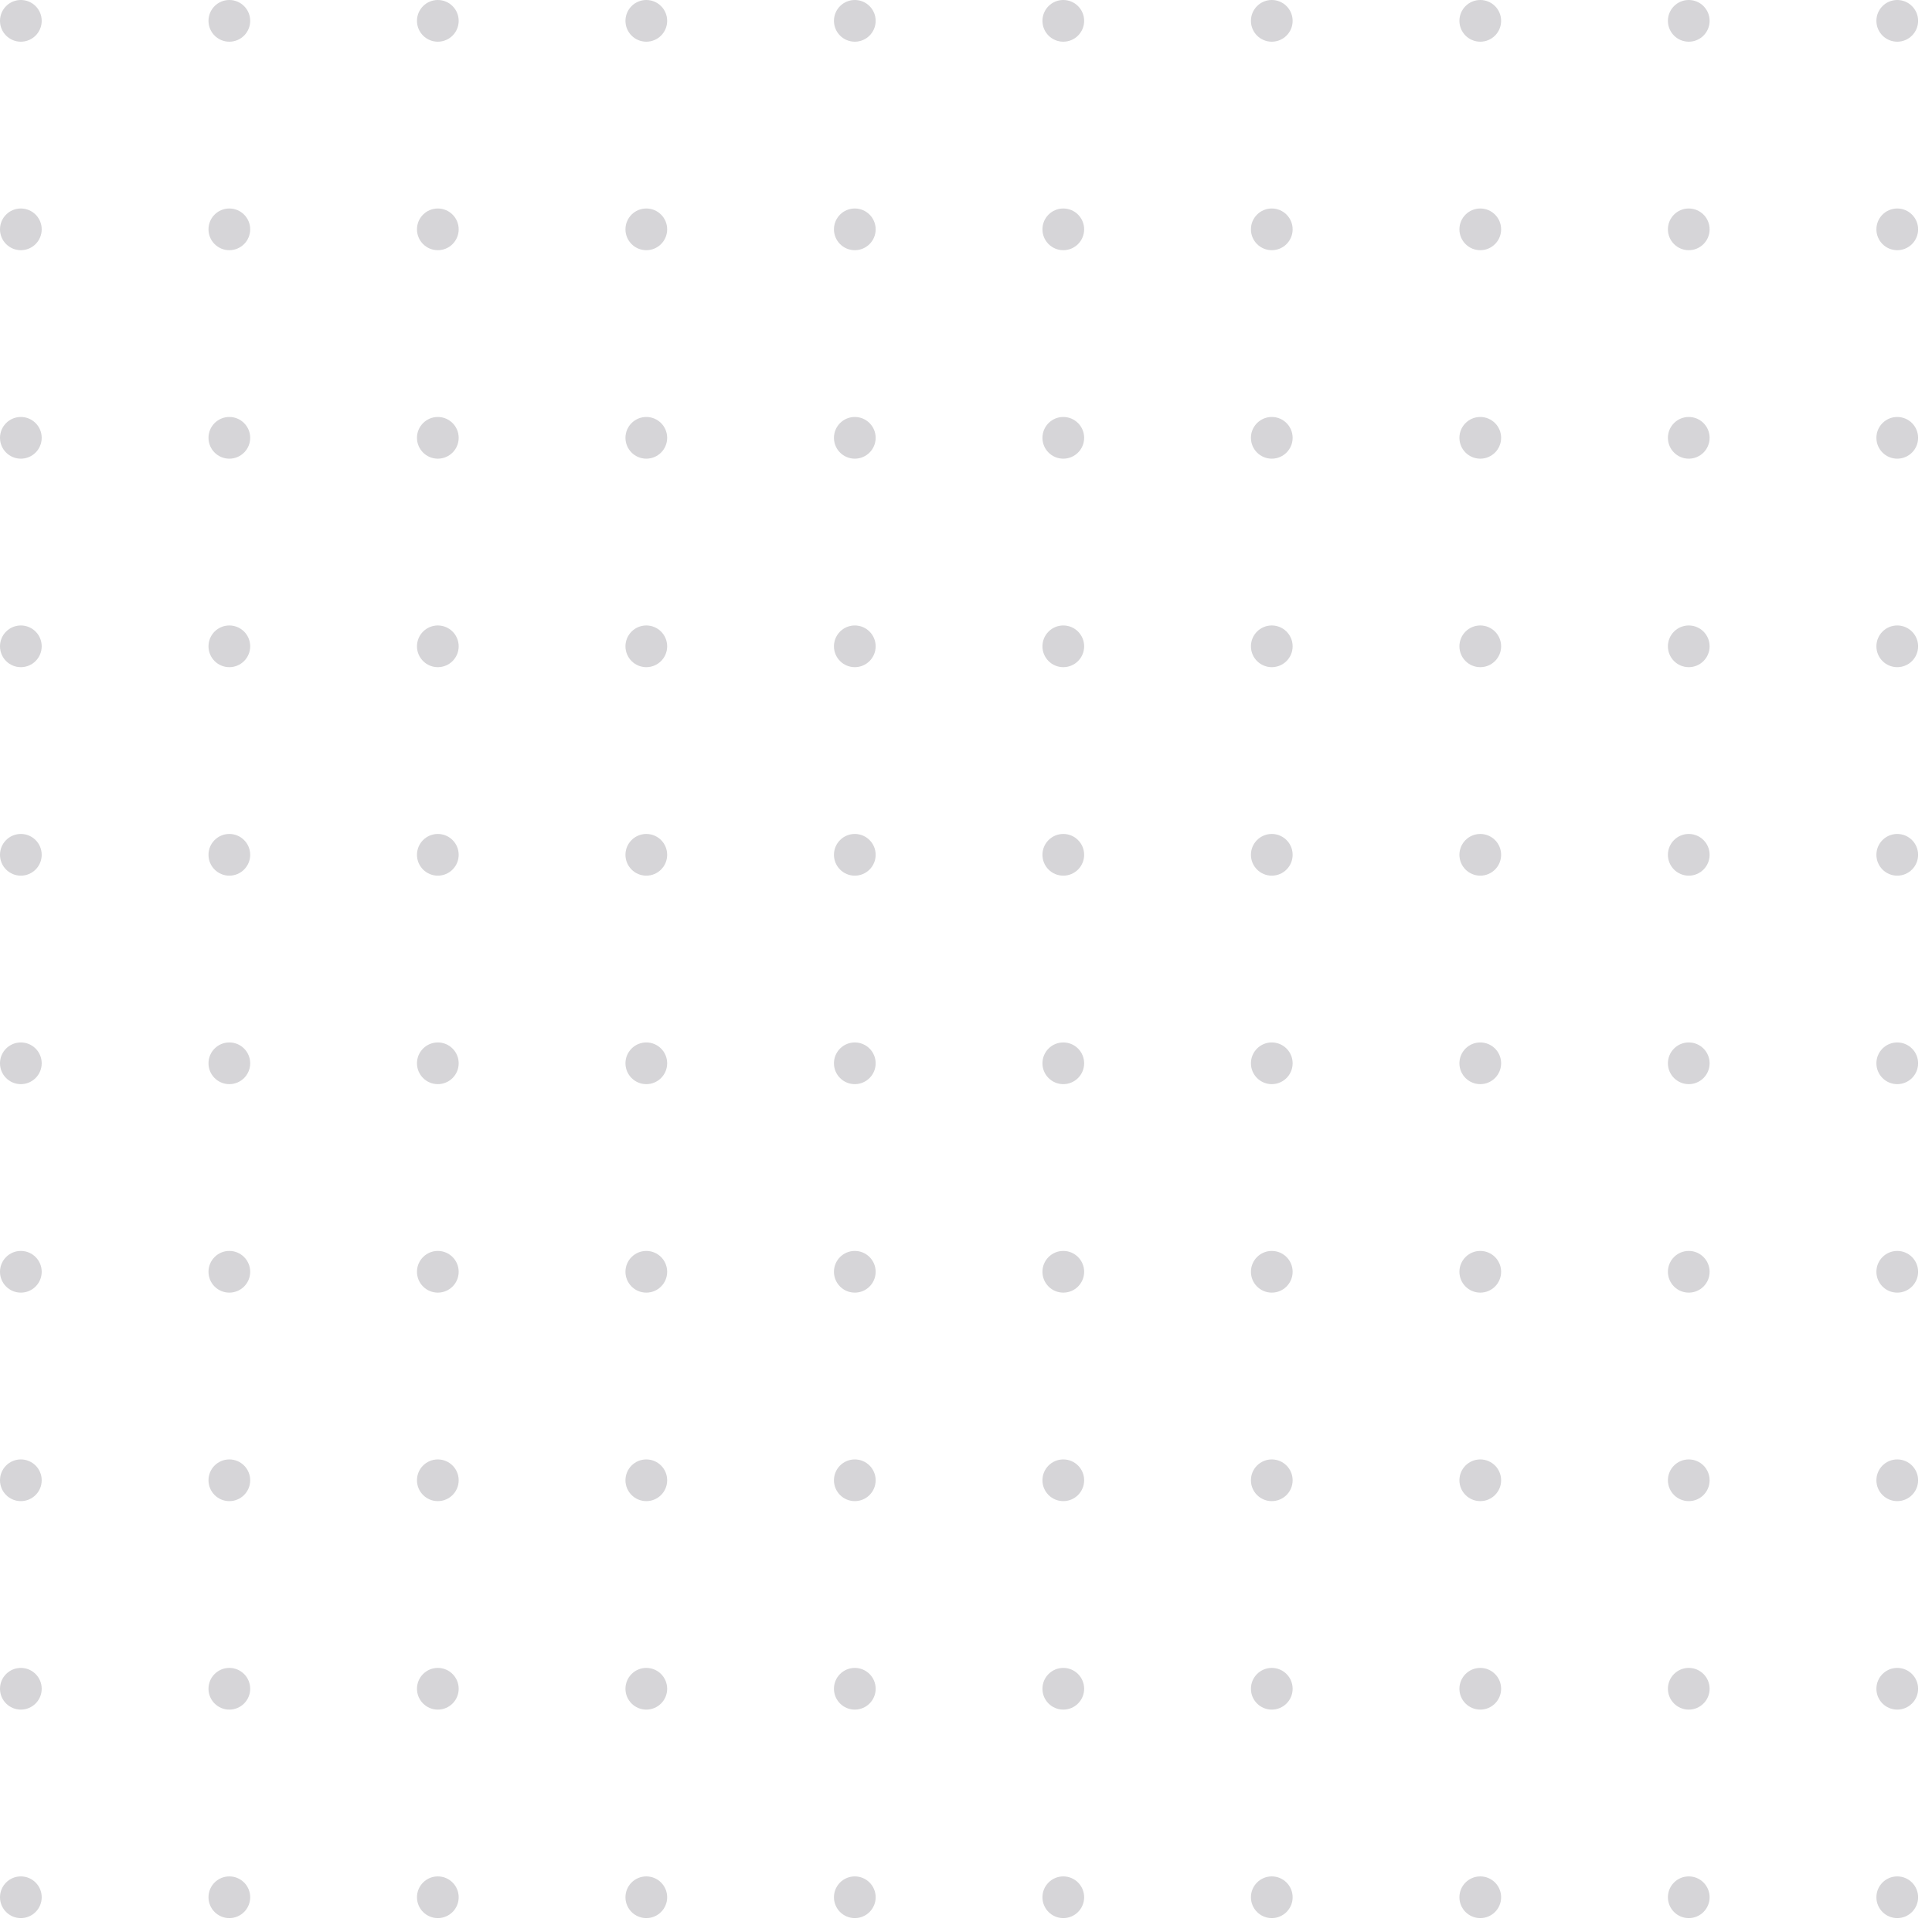 <svg xmlns="http://www.w3.org/2000/svg" xmlns:xlink="http://www.w3.org/1999/xlink" width="139" height="139" viewBox="0 0 139 139"><defs><style>.a{fill:none;}.b{opacity:0.2;}.c{clip-path:url(#a);}.d{fill:#302d3a;}</style><clipPath id="a"><rect class="a" width="139" height="139"/></clipPath></defs><g class="b"><g class="c"><g transform="translate(-753 -5163)"><circle class="d" cx="1.5" cy="1.5" r="1.5" transform="translate(753 5163)"/></g><g transform="translate(-738 -5163)"><circle class="d" cx="1.5" cy="1.5" r="1.5" transform="translate(753 5163)"/></g><g transform="translate(-723 -5163)"><circle class="d" cx="1.5" cy="1.5" r="1.5" transform="translate(753 5163)"/></g><g transform="translate(-708 -5163)"><circle class="d" cx="1.5" cy="1.5" r="1.5" transform="translate(753 5163)"/></g><g transform="translate(-693 -5163)"><circle class="d" cx="1.5" cy="1.5" r="1.5" transform="translate(753 5163)"/></g><g transform="translate(-678 -5163)"><circle class="d" cx="1.5" cy="1.5" r="1.5" transform="translate(753 5163)"/></g><g transform="translate(-663 -5163)"><circle class="d" cx="1.5" cy="1.5" r="1.5" transform="translate(753 5163)"/></g><g transform="translate(-648 -5163)"><circle class="d" cx="1.5" cy="1.5" r="1.5" transform="translate(753 5163)"/></g><g transform="translate(-633 -5163)"><circle class="d" cx="1.5" cy="1.5" r="1.5" transform="translate(753 5163)"/></g><g transform="translate(-618 -5163)"><circle class="d" cx="1.5" cy="1.5" r="1.5" transform="translate(753 5163)"/></g><g transform="translate(-753 -5148)"><circle class="d" cx="1.5" cy="1.5" r="1.5" transform="translate(753 5163)"/></g><g transform="translate(-738 -5148)"><circle class="d" cx="1.5" cy="1.5" r="1.5" transform="translate(753 5163)"/></g><g transform="translate(-723 -5148)"><circle class="d" cx="1.5" cy="1.5" r="1.5" transform="translate(753 5163)"/></g><g transform="translate(-708 -5148)"><circle class="d" cx="1.5" cy="1.5" r="1.5" transform="translate(753 5163)"/></g><g transform="translate(-693 -5148)"><circle class="d" cx="1.5" cy="1.5" r="1.5" transform="translate(753 5163)"/></g><g transform="translate(-678 -5148)"><circle class="d" cx="1.5" cy="1.5" r="1.5" transform="translate(753 5163)"/></g><g transform="translate(-663 -5148)"><circle class="d" cx="1.5" cy="1.5" r="1.5" transform="translate(753 5163)"/></g><g transform="translate(-648 -5148)"><circle class="d" cx="1.5" cy="1.5" r="1.5" transform="translate(753 5163)"/></g><g transform="translate(-633 -5148)"><circle class="d" cx="1.5" cy="1.5" r="1.5" transform="translate(753 5163)"/></g><g transform="translate(-618 -5148)"><circle class="d" cx="1.5" cy="1.5" r="1.5" transform="translate(753 5163)"/></g><g transform="translate(-753 -5133)"><circle class="d" cx="1.5" cy="1.5" r="1.5" transform="translate(753 5163)"/></g><g transform="translate(-738 -5133)"><circle class="d" cx="1.5" cy="1.5" r="1.5" transform="translate(753 5163)"/></g><g transform="translate(-723 -5133)"><circle class="d" cx="1.5" cy="1.5" r="1.5" transform="translate(753 5163)"/></g><g transform="translate(-708 -5133)"><circle class="d" cx="1.5" cy="1.5" r="1.5" transform="translate(753 5163)"/></g><g transform="translate(-693 -5133)"><circle class="d" cx="1.5" cy="1.5" r="1.5" transform="translate(753 5163)"/></g><g transform="translate(-678 -5133)"><circle class="d" cx="1.5" cy="1.5" r="1.5" transform="translate(753 5163)"/></g><g transform="translate(-663 -5133)"><circle class="d" cx="1.5" cy="1.5" r="1.5" transform="translate(753 5163)"/></g><g transform="translate(-648 -5133)"><circle class="d" cx="1.5" cy="1.5" r="1.5" transform="translate(753 5163)"/></g><g transform="translate(-633 -5133)"><circle class="d" cx="1.5" cy="1.5" r="1.5" transform="translate(753 5163)"/></g><g transform="translate(-618 -5133)"><circle class="d" cx="1.5" cy="1.5" r="1.5" transform="translate(753 5163)"/></g><g transform="translate(-753 -5118)"><circle class="d" cx="1.5" cy="1.5" r="1.5" transform="translate(753 5163)"/></g><g transform="translate(-738 -5118)"><circle class="d" cx="1.5" cy="1.5" r="1.5" transform="translate(753 5163)"/></g><g transform="translate(-723 -5118)"><circle class="d" cx="1.5" cy="1.5" r="1.5" transform="translate(753 5163)"/></g><g transform="translate(-708 -5118)"><circle class="d" cx="1.5" cy="1.5" r="1.5" transform="translate(753 5163)"/></g><g transform="translate(-693 -5118)"><circle class="d" cx="1.5" cy="1.5" r="1.5" transform="translate(753 5163)"/></g><g transform="translate(-678 -5118)"><circle class="d" cx="1.5" cy="1.5" r="1.5" transform="translate(753 5163)"/></g><g transform="translate(-663 -5118)"><circle class="d" cx="1.5" cy="1.5" r="1.5" transform="translate(753 5163)"/></g><g transform="translate(-648 -5118)"><circle class="d" cx="1.5" cy="1.5" r="1.5" transform="translate(753 5163)"/></g><g transform="translate(-633 -5118)"><circle class="d" cx="1.5" cy="1.5" r="1.5" transform="translate(753 5163)"/></g><g transform="translate(-618 -5118)"><circle class="d" cx="1.5" cy="1.5" r="1.5" transform="translate(753 5163)"/></g><g transform="translate(-753 -5103)"><circle class="d" cx="1.5" cy="1.5" r="1.5" transform="translate(753 5163)"/></g><g transform="translate(-738 -5103)"><circle class="d" cx="1.5" cy="1.5" r="1.5" transform="translate(753 5163)"/></g><g transform="translate(-723 -5103)"><circle class="d" cx="1.5" cy="1.5" r="1.5" transform="translate(753 5163)"/></g><g transform="translate(-708 -5103)"><circle class="d" cx="1.5" cy="1.5" r="1.5" transform="translate(753 5163)"/></g><g transform="translate(-693 -5103)"><circle class="d" cx="1.5" cy="1.5" r="1.5" transform="translate(753 5163)"/></g><g transform="translate(-678 -5103)"><circle class="d" cx="1.5" cy="1.5" r="1.5" transform="translate(753 5163)"/></g><g transform="translate(-663 -5103)"><circle class="d" cx="1.5" cy="1.5" r="1.5" transform="translate(753 5163)"/></g><g transform="translate(-648 -5103)"><circle class="d" cx="1.5" cy="1.5" r="1.5" transform="translate(753 5163)"/></g><g transform="translate(-633 -5103)"><circle class="d" cx="1.5" cy="1.5" r="1.5" transform="translate(753 5163)"/></g><g transform="translate(-618 -5103)"><circle class="d" cx="1.5" cy="1.5" r="1.5" transform="translate(753 5163)"/></g><g transform="translate(-753 -5088)"><circle class="d" cx="1.5" cy="1.5" r="1.5" transform="translate(753 5163)"/></g><g transform="translate(-738 -5088)"><circle class="d" cx="1.5" cy="1.5" r="1.5" transform="translate(753 5163)"/></g><g transform="translate(-723 -5088)"><circle class="d" cx="1.5" cy="1.5" r="1.5" transform="translate(753 5163)"/></g><g transform="translate(-708 -5088)"><circle class="d" cx="1.5" cy="1.5" r="1.5" transform="translate(753 5163)"/></g><g transform="translate(-693 -5088)"><circle class="d" cx="1.5" cy="1.5" r="1.5" transform="translate(753 5163)"/></g><g transform="translate(-678 -5088)"><circle class="d" cx="1.5" cy="1.5" r="1.5" transform="translate(753 5163)"/></g><g transform="translate(-663 -5088)"><circle class="d" cx="1.5" cy="1.5" r="1.5" transform="translate(753 5163)"/></g><g transform="translate(-648 -5088)"><circle class="d" cx="1.5" cy="1.5" r="1.5" transform="translate(753 5163)"/></g><g transform="translate(-633 -5088)"><circle class="d" cx="1.5" cy="1.5" r="1.5" transform="translate(753 5163)"/></g><g transform="translate(-618 -5088)"><circle class="d" cx="1.5" cy="1.5" r="1.5" transform="translate(753 5163)"/></g><g transform="translate(-753 -5073)"><circle class="d" cx="1.5" cy="1.5" r="1.5" transform="translate(753 5163)"/></g><g transform="translate(-738 -5073)"><circle class="d" cx="1.5" cy="1.5" r="1.5" transform="translate(753 5163)"/></g><g transform="translate(-723 -5073)"><circle class="d" cx="1.5" cy="1.5" r="1.5" transform="translate(753 5163)"/></g><g transform="translate(-708 -5073)"><circle class="d" cx="1.5" cy="1.5" r="1.5" transform="translate(753 5163)"/></g><g transform="translate(-693 -5073)"><circle class="d" cx="1.5" cy="1.5" r="1.5" transform="translate(753 5163)"/></g><g transform="translate(-678 -5073)"><circle class="d" cx="1.5" cy="1.5" r="1.5" transform="translate(753 5163)"/></g><g transform="translate(-663 -5073)"><circle class="d" cx="1.5" cy="1.5" r="1.5" transform="translate(753 5163)"/></g><g transform="translate(-648 -5073)"><circle class="d" cx="1.5" cy="1.5" r="1.5" transform="translate(753 5163)"/></g><g transform="translate(-633 -5073)"><circle class="d" cx="1.5" cy="1.5" r="1.5" transform="translate(753 5163)"/></g><g transform="translate(-618 -5073)"><circle class="d" cx="1.5" cy="1.5" r="1.5" transform="translate(753 5163)"/></g><g transform="translate(-753 -5058)"><circle class="d" cx="1.5" cy="1.5" r="1.5" transform="translate(753 5163)"/></g><g transform="translate(-738 -5058)"><circle class="d" cx="1.5" cy="1.5" r="1.5" transform="translate(753 5163)"/></g><g transform="translate(-723 -5058)"><circle class="d" cx="1.5" cy="1.5" r="1.5" transform="translate(753 5163)"/></g><g transform="translate(-708 -5058)"><circle class="d" cx="1.5" cy="1.5" r="1.5" transform="translate(753 5163)"/></g><g transform="translate(-693 -5058)"><circle class="d" cx="1.5" cy="1.5" r="1.5" transform="translate(753 5163)"/></g><g transform="translate(-678 -5058)"><circle class="d" cx="1.5" cy="1.5" r="1.5" transform="translate(753 5163)"/></g><g transform="translate(-663 -5058)"><circle class="d" cx="1.5" cy="1.5" r="1.5" transform="translate(753 5163)"/></g><g transform="translate(-648 -5058)"><circle class="d" cx="1.5" cy="1.5" r="1.5" transform="translate(753 5163)"/></g><g transform="translate(-633 -5058)"><circle class="d" cx="1.5" cy="1.5" r="1.5" transform="translate(753 5163)"/></g><g transform="translate(-618 -5058)"><circle class="d" cx="1.5" cy="1.5" r="1.5" transform="translate(753 5163)"/></g><g transform="translate(-753 -5043)"><circle class="d" cx="1.5" cy="1.5" r="1.5" transform="translate(753 5163)"/></g><g transform="translate(-738 -5043)"><circle class="d" cx="1.5" cy="1.5" r="1.5" transform="translate(753 5163)"/></g><g transform="translate(-723 -5043)"><circle class="d" cx="1.5" cy="1.5" r="1.5" transform="translate(753 5163)"/></g><g transform="translate(-708 -5043)"><circle class="d" cx="1.5" cy="1.5" r="1.5" transform="translate(753 5163)"/></g><g transform="translate(-693 -5043)"><circle class="d" cx="1.5" cy="1.5" r="1.5" transform="translate(753 5163)"/></g><g transform="translate(-678 -5043)"><circle class="d" cx="1.5" cy="1.5" r="1.5" transform="translate(753 5163)"/></g><g transform="translate(-663 -5043)"><circle class="d" cx="1.5" cy="1.5" r="1.5" transform="translate(753 5163)"/></g><g transform="translate(-648 -5043)"><circle class="d" cx="1.5" cy="1.5" r="1.5" transform="translate(753 5163)"/></g><g transform="translate(-633 -5043)"><circle class="d" cx="1.5" cy="1.5" r="1.5" transform="translate(753 5163)"/></g><g transform="translate(-618 -5043)"><circle class="d" cx="1.5" cy="1.5" r="1.5" transform="translate(753 5163)"/></g><g transform="translate(-753 -5028)"><circle class="d" cx="1.5" cy="1.5" r="1.5" transform="translate(753 5163)"/></g><g transform="translate(-738 -5028)"><circle class="d" cx="1.5" cy="1.5" r="1.5" transform="translate(753 5163)"/></g><g transform="translate(-723 -5028)"><circle class="d" cx="1.5" cy="1.5" r="1.5" transform="translate(753 5163)"/></g><g transform="translate(-708 -5028)"><circle class="d" cx="1.5" cy="1.5" r="1.5" transform="translate(753 5163)"/></g><g transform="translate(-693 -5028)"><circle class="d" cx="1.5" cy="1.5" r="1.5" transform="translate(753 5163)"/></g><g transform="translate(-678 -5028)"><circle class="d" cx="1.5" cy="1.5" r="1.5" transform="translate(753 5163)"/></g><g transform="translate(-663 -5028)"><circle class="d" cx="1.5" cy="1.5" r="1.5" transform="translate(753 5163)"/></g><g transform="translate(-648 -5028)"><circle class="d" cx="1.5" cy="1.5" r="1.5" transform="translate(753 5163)"/></g><g transform="translate(-633 -5028)"><circle class="d" cx="1.5" cy="1.5" r="1.5" transform="translate(753 5163)"/></g><g transform="translate(-618 -5028)"><circle class="d" cx="1.5" cy="1.5" r="1.5" transform="translate(753 5163)"/></g></g></g></svg>